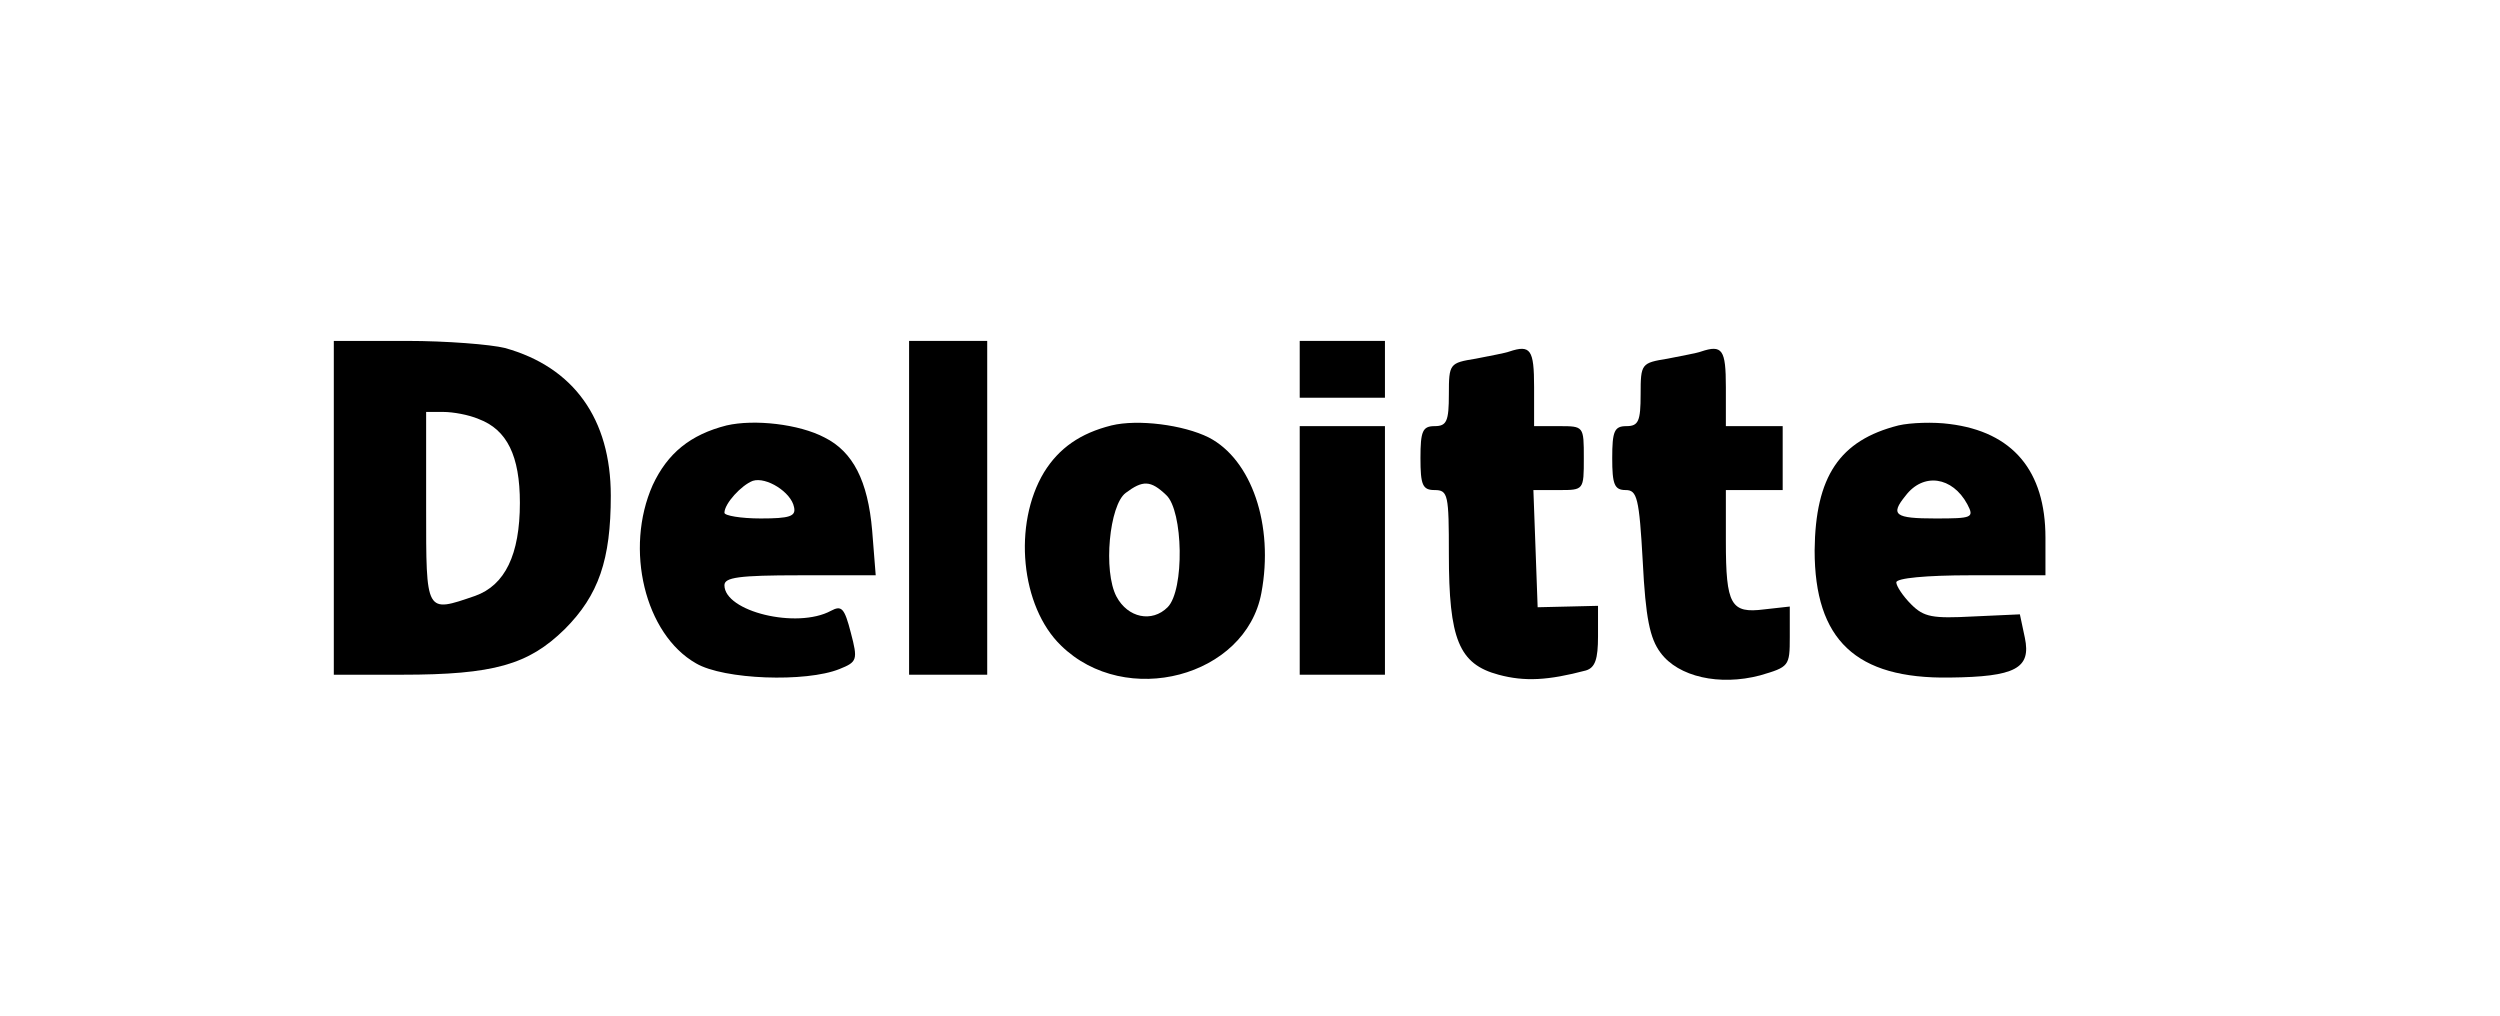 <?xml version="1.0" standalone="no"?>
<!DOCTYPE svg PUBLIC "-//W3C//DTD SVG 20010904//EN"
 "http://www.w3.org/TR/2001/REC-SVG-20010904/DTD/svg10.dtd">
<svg version="1.0" xmlns="http://www.w3.org/2000/svg"
 width="352pt" height="143pt" viewBox="0 0 352 143"
 preserveAspectRatio="xMidYMid meet">

<g transform="translate(0,143) scale(0.1,-0.1)"
fill="#000000" stroke="none">
<path d="M470 715 l0 -235 96 0 c129 0 178 14 229 64 48 48 65 98 65 188 0
108 -52 181 -149 208 -20 5 -82 10 -138 10 l-103 0 0 -235z m204 125 c40 -15
58 -52 58 -118 0 -73 -21 -116 -63 -131 -70 -24 -69 -26 -69 124 l0 135 24 0
c14 0 36 -4 50 -10z"/>
<path d="M1280 715 l0 -235 55 0 55 0 0 235 0 235 -55 0 -55 0 0 -235z"/>
<path d="M1830 910 l0 -40 60 0 60 0 0 40 0 40 -60 0 -60 0 0 -40z"/>
<path d="M2125 935 c-5 -2 -27 -6 -47 -10 -37 -6 -38 -7 -38 -50 0 -38 -3 -45
-20 -45 -17 0 -20 -7 -20 -45 0 -38 3 -45 20 -45 19 0 20 -7 20 -90 0 -120 14
-155 70 -170 37 -10 70 -8 123 6 13 4 17 16 17 48 l0 43 -42 -1 -43 -1 -3 83
-3 82 36 0 c35 0 35 0 35 45 0 45 0 45 -35 45 l-35 0 0 55 c0 53 -5 60 -35 50z"/>
<path d="M2395 935 c-5 -2 -27 -6 -47 -10 -37 -6 -38 -7 -38 -50 0 -38 -3 -45
-20 -45 -17 0 -20 -7 -20 -45 0 -37 3 -45 19 -45 16 0 19 -11 24 -101 4 -79
10 -108 25 -128 25 -34 83 -47 140 -32 41 12 42 13 42 54 l0 43 -36 -4 c-47
-6 -54 6 -54 96 l0 72 40 0 40 0 0 45 0 45 -40 0 -40 0 0 55 c0 53 -5 60 -35
50z"/>
<path d="M1023 831 c-51 -13 -83 -39 -104 -84 -40 -90 -11 -210 61 -251 39
-23 155 -27 202 -8 25 10 26 13 16 51 -9 35 -13 39 -28 31 -48 -26 -150 -1
-150 36 0 11 20 14 106 14 l107 0 -5 63 c-6 70 -27 111 -67 131 -36 19 -99 26
-138 17z m95 -115 c3 -13 -6 -16 -47 -16 -28 0 -51 4 -51 8 0 13 24 39 40 45
19 6 54 -16 58 -37z"/>
<path d="M1565 831 c-44 -11 -74 -32 -95 -66 -44 -73 -33 -189 24 -244 91 -89
260 -44 282 74 18 96 -14 188 -74 219 -36 18 -100 26 -137 17z m77 -98 c24
-22 26 -134 2 -158 -22 -22 -56 -15 -72 15 -19 36 -10 129 13 146 24 18 35 18
57 -3z"/>
<path d="M2673 831 c-83 -21 -117 -72 -118 -176 0 -126 58 -181 190 -179 93 1
115 13 106 56 l-7 33 -66 -3 c-57 -3 -69 -1 -87 17 -12 12 -21 26 -21 31 0 6
42 10 105 10 l105 0 0 53 c0 94 -46 149 -135 160 -22 3 -55 2 -72 -2z m97
-111 c10 -19 7 -20 -45 -20 -57 0 -64 5 -42 32 25 33 66 27 87 -12z"/>
<path d="M1830 655 l0 -175 60 0 60 0 0 175 0 175 -60 0 -60 0 0 -175z"/>
</g>
</svg>
